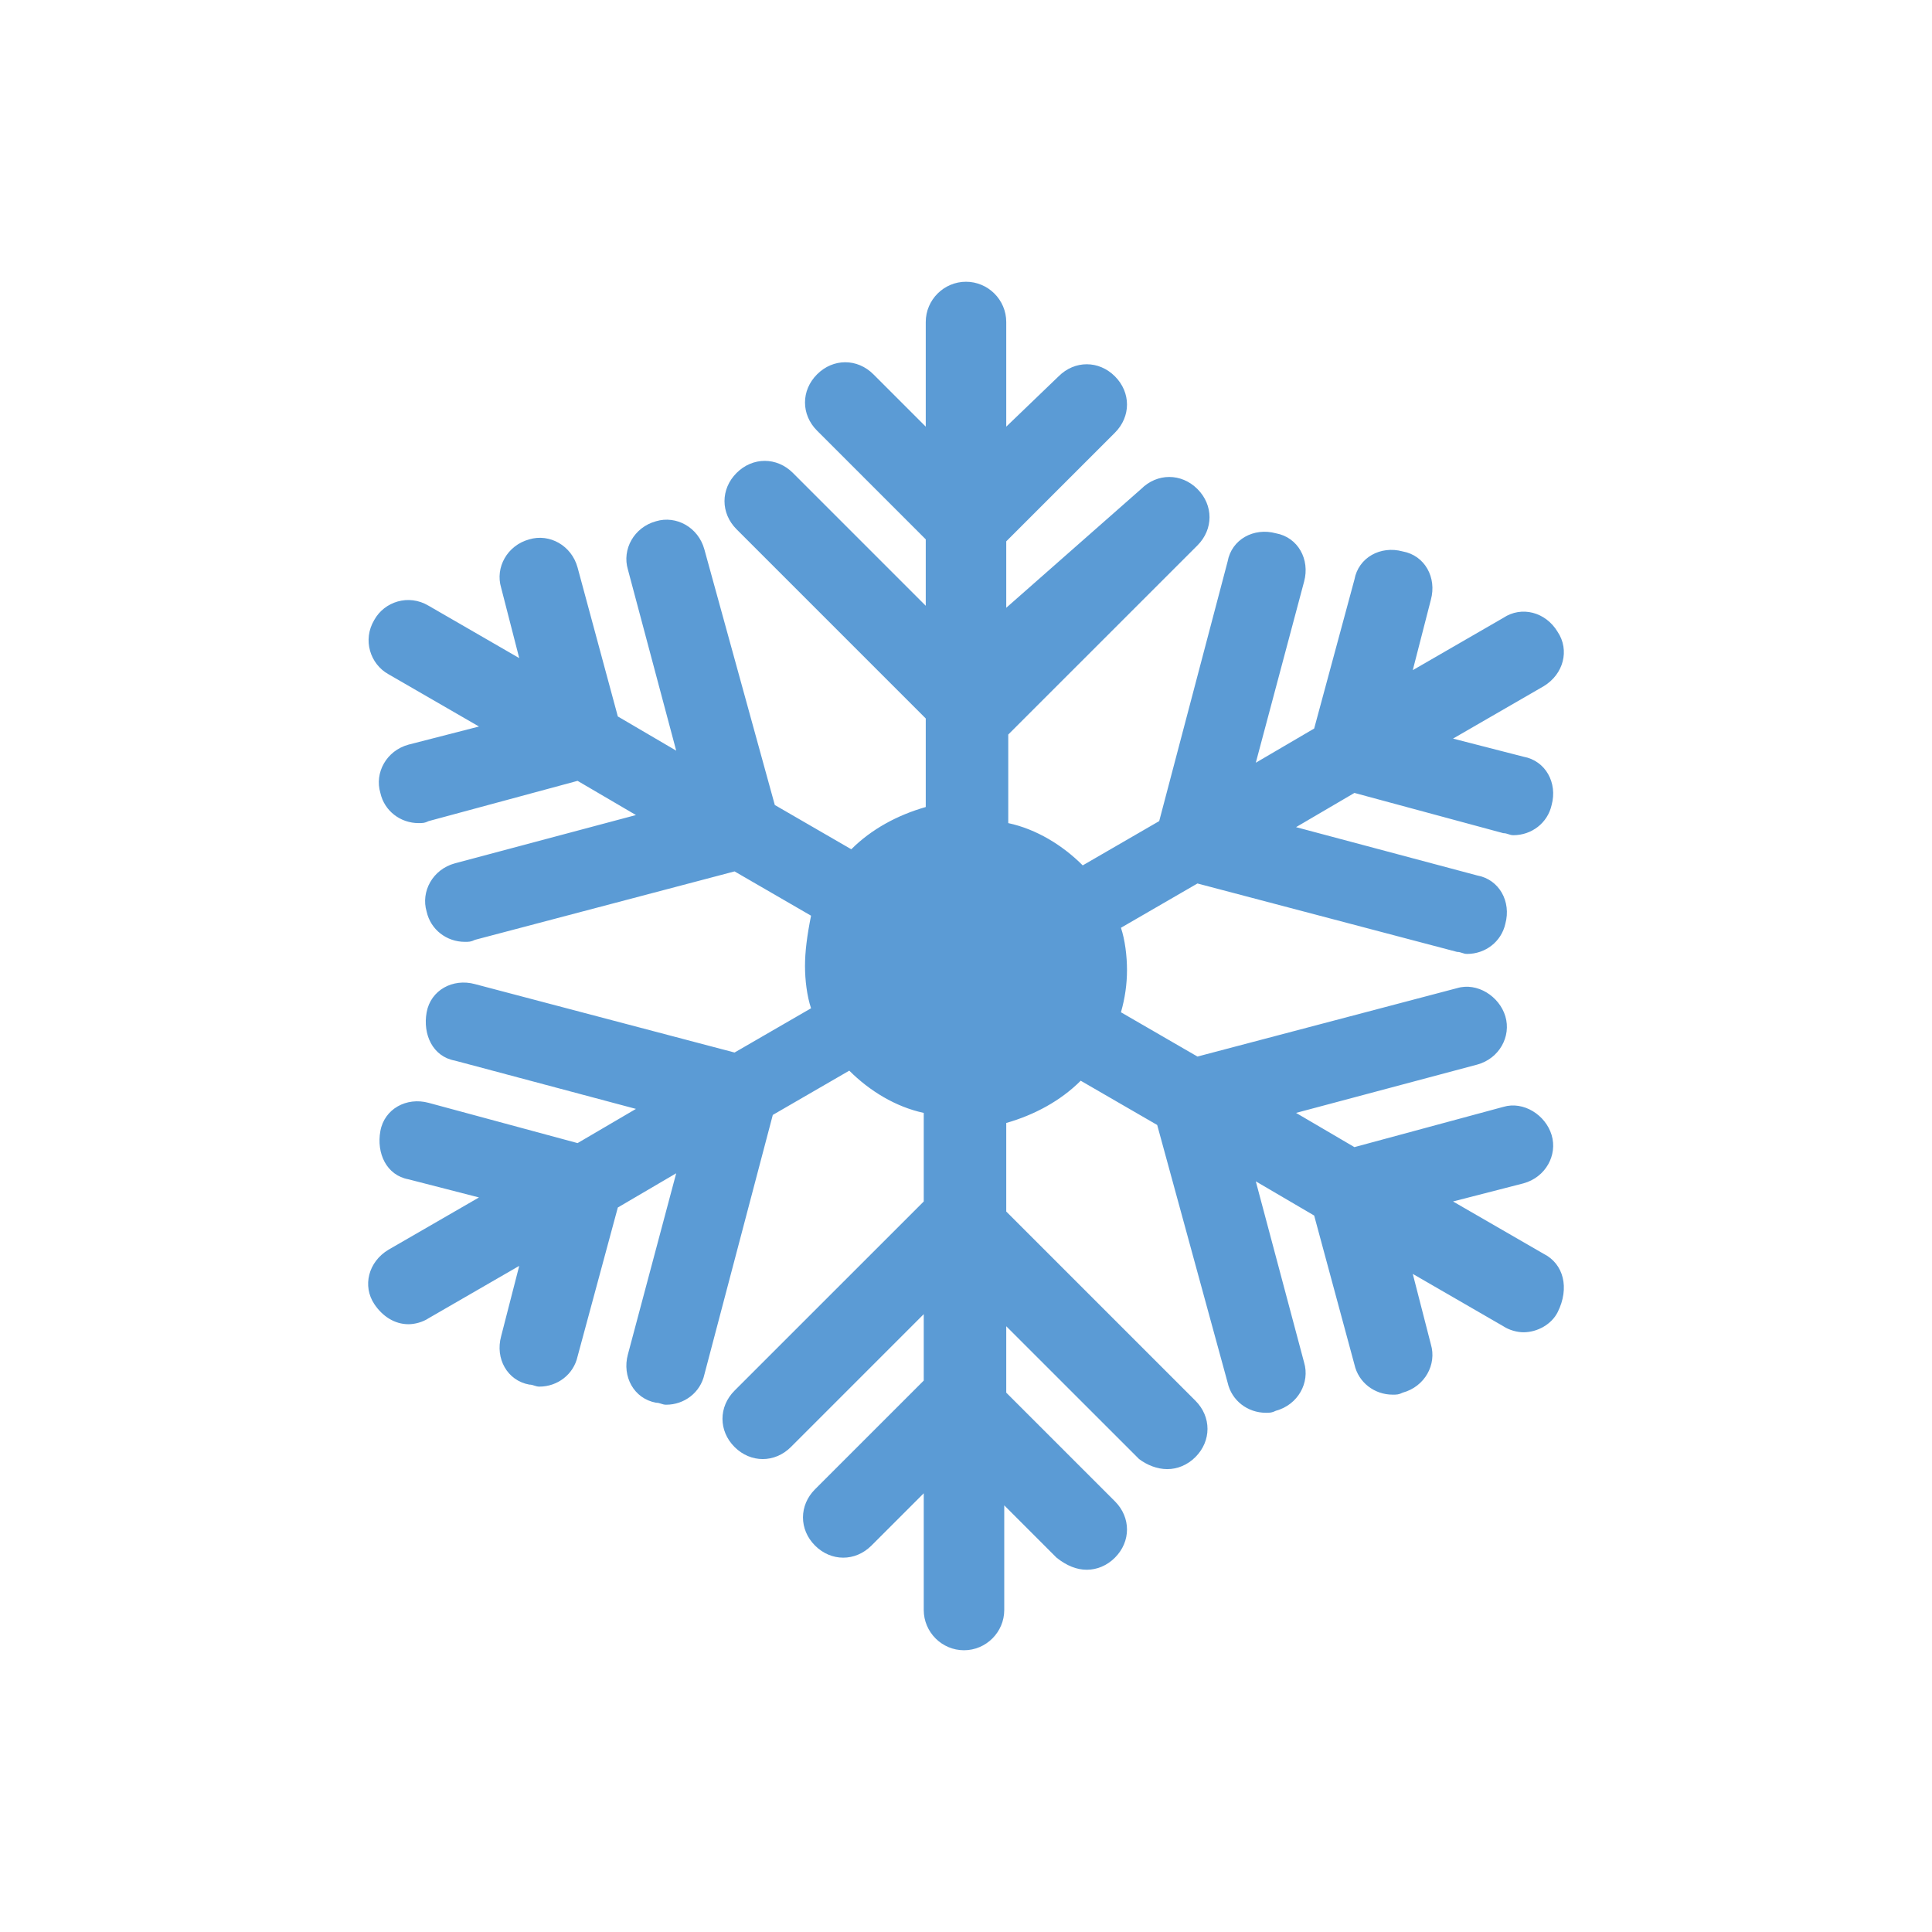 <svg width="108" height="108" xmlns="http://www.w3.org/2000/svg" xmlns:xlink="http://www.w3.org/1999/xlink" overflow="hidden"><defs><clipPath id="clip0"><rect x="667" y="138" width="108" height="108"/></clipPath></defs><g clip-path="url(#clip0)" transform="translate(-667 -138)"><path d="M753.287 208.087 748.225 205.163 752.162 204.15C753.4 203.812 754.075 202.575 753.737 201.45 753.4 200.325 752.162 199.538 751.037 199.875L742.713 202.125 739.45 200.212 749.575 197.512C750.812 197.175 751.487 195.938 751.15 194.812 750.812 193.688 749.575 192.9 748.45 193.238L733.938 197.062 729.662 194.587C729.888 193.8 730 193.012 730 192.225 730 191.438 729.888 190.538 729.662 189.863L733.938 187.387 748.45 191.212C748.675 191.212 748.787 191.325 749.013 191.325 750.025 191.325 750.925 190.65 751.15 189.637 751.487 188.4 750.812 187.163 749.575 186.938L739.45 184.238 742.713 182.325 751.037 184.575C751.263 184.575 751.375 184.688 751.6 184.688 752.612 184.688 753.513 184.012 753.737 183 754.075 181.762 753.4 180.525 752.162 180.3L748.225 179.288 753.287 176.363C754.412 175.688 754.75 174.337 754.075 173.325 753.4 172.2 752.05 171.863 751.037 172.538L745.975 175.462 746.987 171.525C747.325 170.288 746.65 169.05 745.412 168.825 744.175 168.488 742.938 169.163 742.713 170.4L740.463 178.725 737.2 180.637 739.9 170.512C740.237 169.275 739.562 168.038 738.325 167.812 737.088 167.475 735.85 168.15 735.625 169.387L731.8 183.9 727.525 186.375C726.4 185.25 724.938 184.35 723.362 184.012L723.362 179.062 733.938 168.488C734.838 167.587 734.838 166.238 733.938 165.337 733.037 164.438 731.688 164.438 730.787 165.337L723.25 171.975 723.25 168.262 729.325 162.188C730.225 161.288 730.225 159.938 729.325 159.038 728.425 158.137 727.075 158.137 726.175 159.038L723.25 161.85 723.25 156C723.25 154.762 722.237 153.75 721 153.75 719.763 153.75 718.75 154.762 718.75 156L718.75 161.85 715.825 158.925C714.925 158.025 713.575 158.025 712.675 158.925 711.775 159.825 711.775 161.175 712.675 162.075L718.75 168.15 718.75 171.863 711.325 164.438C710.425 163.538 709.075 163.538 708.175 164.438 707.275 165.337 707.275 166.688 708.175 167.587L718.75 178.163 718.75 183.113C717.175 183.562 715.713 184.35 714.588 185.475L710.312 183 706.375 168.712C706.037 167.475 704.8 166.8 703.675 167.137 702.438 167.475 701.763 168.712 702.1 169.837L704.8 179.962 701.537 178.05 699.287 169.725C698.95 168.488 697.713 167.812 696.588 168.15 695.35 168.488 694.675 169.725 695.013 170.85L696.025 174.788 690.963 171.863C689.838 171.188 688.487 171.637 687.925 172.65 687.25 173.775 687.7 175.125 688.713 175.688L693.775 178.613 689.838 179.625C688.6 179.962 687.925 181.2 688.263 182.325 688.487 183.337 689.388 184.012 690.4 184.012 690.625 184.012 690.737 184.012 690.963 183.9L699.287 181.65 702.55 183.562 692.425 186.262C691.188 186.6 690.513 187.837 690.85 188.962 691.075 189.975 691.975 190.65 692.987 190.65 693.213 190.65 693.325 190.65 693.55 190.538L708.062 186.712 712.338 189.188C712.112 190.312 712 191.212 712 192 712 192.788 712.112 193.688 712.338 194.363L708.062 196.837 693.55 193.012C692.312 192.675 691.075 193.35 690.85 194.587 690.625 195.825 691.188 197.062 692.425 197.288L702.55 199.988 699.287 201.9 690.963 199.65C689.725 199.312 688.487 199.988 688.263 201.225 688.037 202.462 688.6 203.7 689.838 203.925L693.775 204.938 688.713 207.862C687.588 208.538 687.25 209.888 687.925 210.9 688.375 211.575 689.05 212.025 689.838 212.025 690.175 212.025 690.625 211.913 690.963 211.688L696.025 208.763 695.013 212.7C694.675 213.938 695.35 215.175 696.588 215.4 696.812 215.4 696.925 215.513 697.15 215.513 698.162 215.513 699.062 214.837 699.287 213.825L701.537 205.5 704.8 203.587 702.1 213.712C701.763 214.95 702.438 216.188 703.675 216.413 703.9 216.413 704.013 216.525 704.237 216.525 705.25 216.525 706.15 215.85 706.375 214.837L710.2 200.325 714.475 197.85C715.6 198.975 717.062 199.875 718.638 200.212L718.638 205.163 708.062 215.737C707.162 216.638 707.162 217.987 708.062 218.888 708.963 219.788 710.312 219.788 711.213 218.888L718.638 211.462 718.638 215.175 712.562 221.25C711.662 222.15 711.662 223.5 712.562 224.4 713.463 225.3 714.812 225.3 715.713 224.4L718.638 221.475 718.638 228C718.638 229.237 719.65 230.25 720.888 230.25 722.125 230.25 723.138 229.237 723.138 228L723.138 222.15 726.062 225.075C726.625 225.525 727.188 225.75 727.75 225.75 728.312 225.75 728.875 225.525 729.325 225.075 730.225 224.175 730.225 222.825 729.325 221.925L723.25 215.85 723.25 212.138 730.675 219.562C731.125 219.9 731.688 220.125 732.25 220.125 732.812 220.125 733.375 219.9 733.825 219.45 734.725 218.55 734.725 217.2 733.825 216.3L723.25 205.725 723.25 200.775C724.825 200.325 726.287 199.538 727.412 198.413L731.688 200.887 735.625 215.288C735.85 216.3 736.75 216.975 737.763 216.975 737.987 216.975 738.1 216.975 738.325 216.862 739.562 216.525 740.237 215.288 739.9 214.163L737.2 204.038 740.463 205.95 742.713 214.275C742.938 215.288 743.838 215.962 744.85 215.962 745.075 215.962 745.188 215.962 745.412 215.85 746.65 215.513 747.325 214.275 746.987 213.15L745.975 209.212 751.037 212.138C751.375 212.362 751.825 212.475 752.162 212.475 752.95 212.475 753.737 212.025 754.075 211.35 754.75 210 754.412 208.65 753.287 208.087Z" fill="#5B9BD5"/></g></svg>
